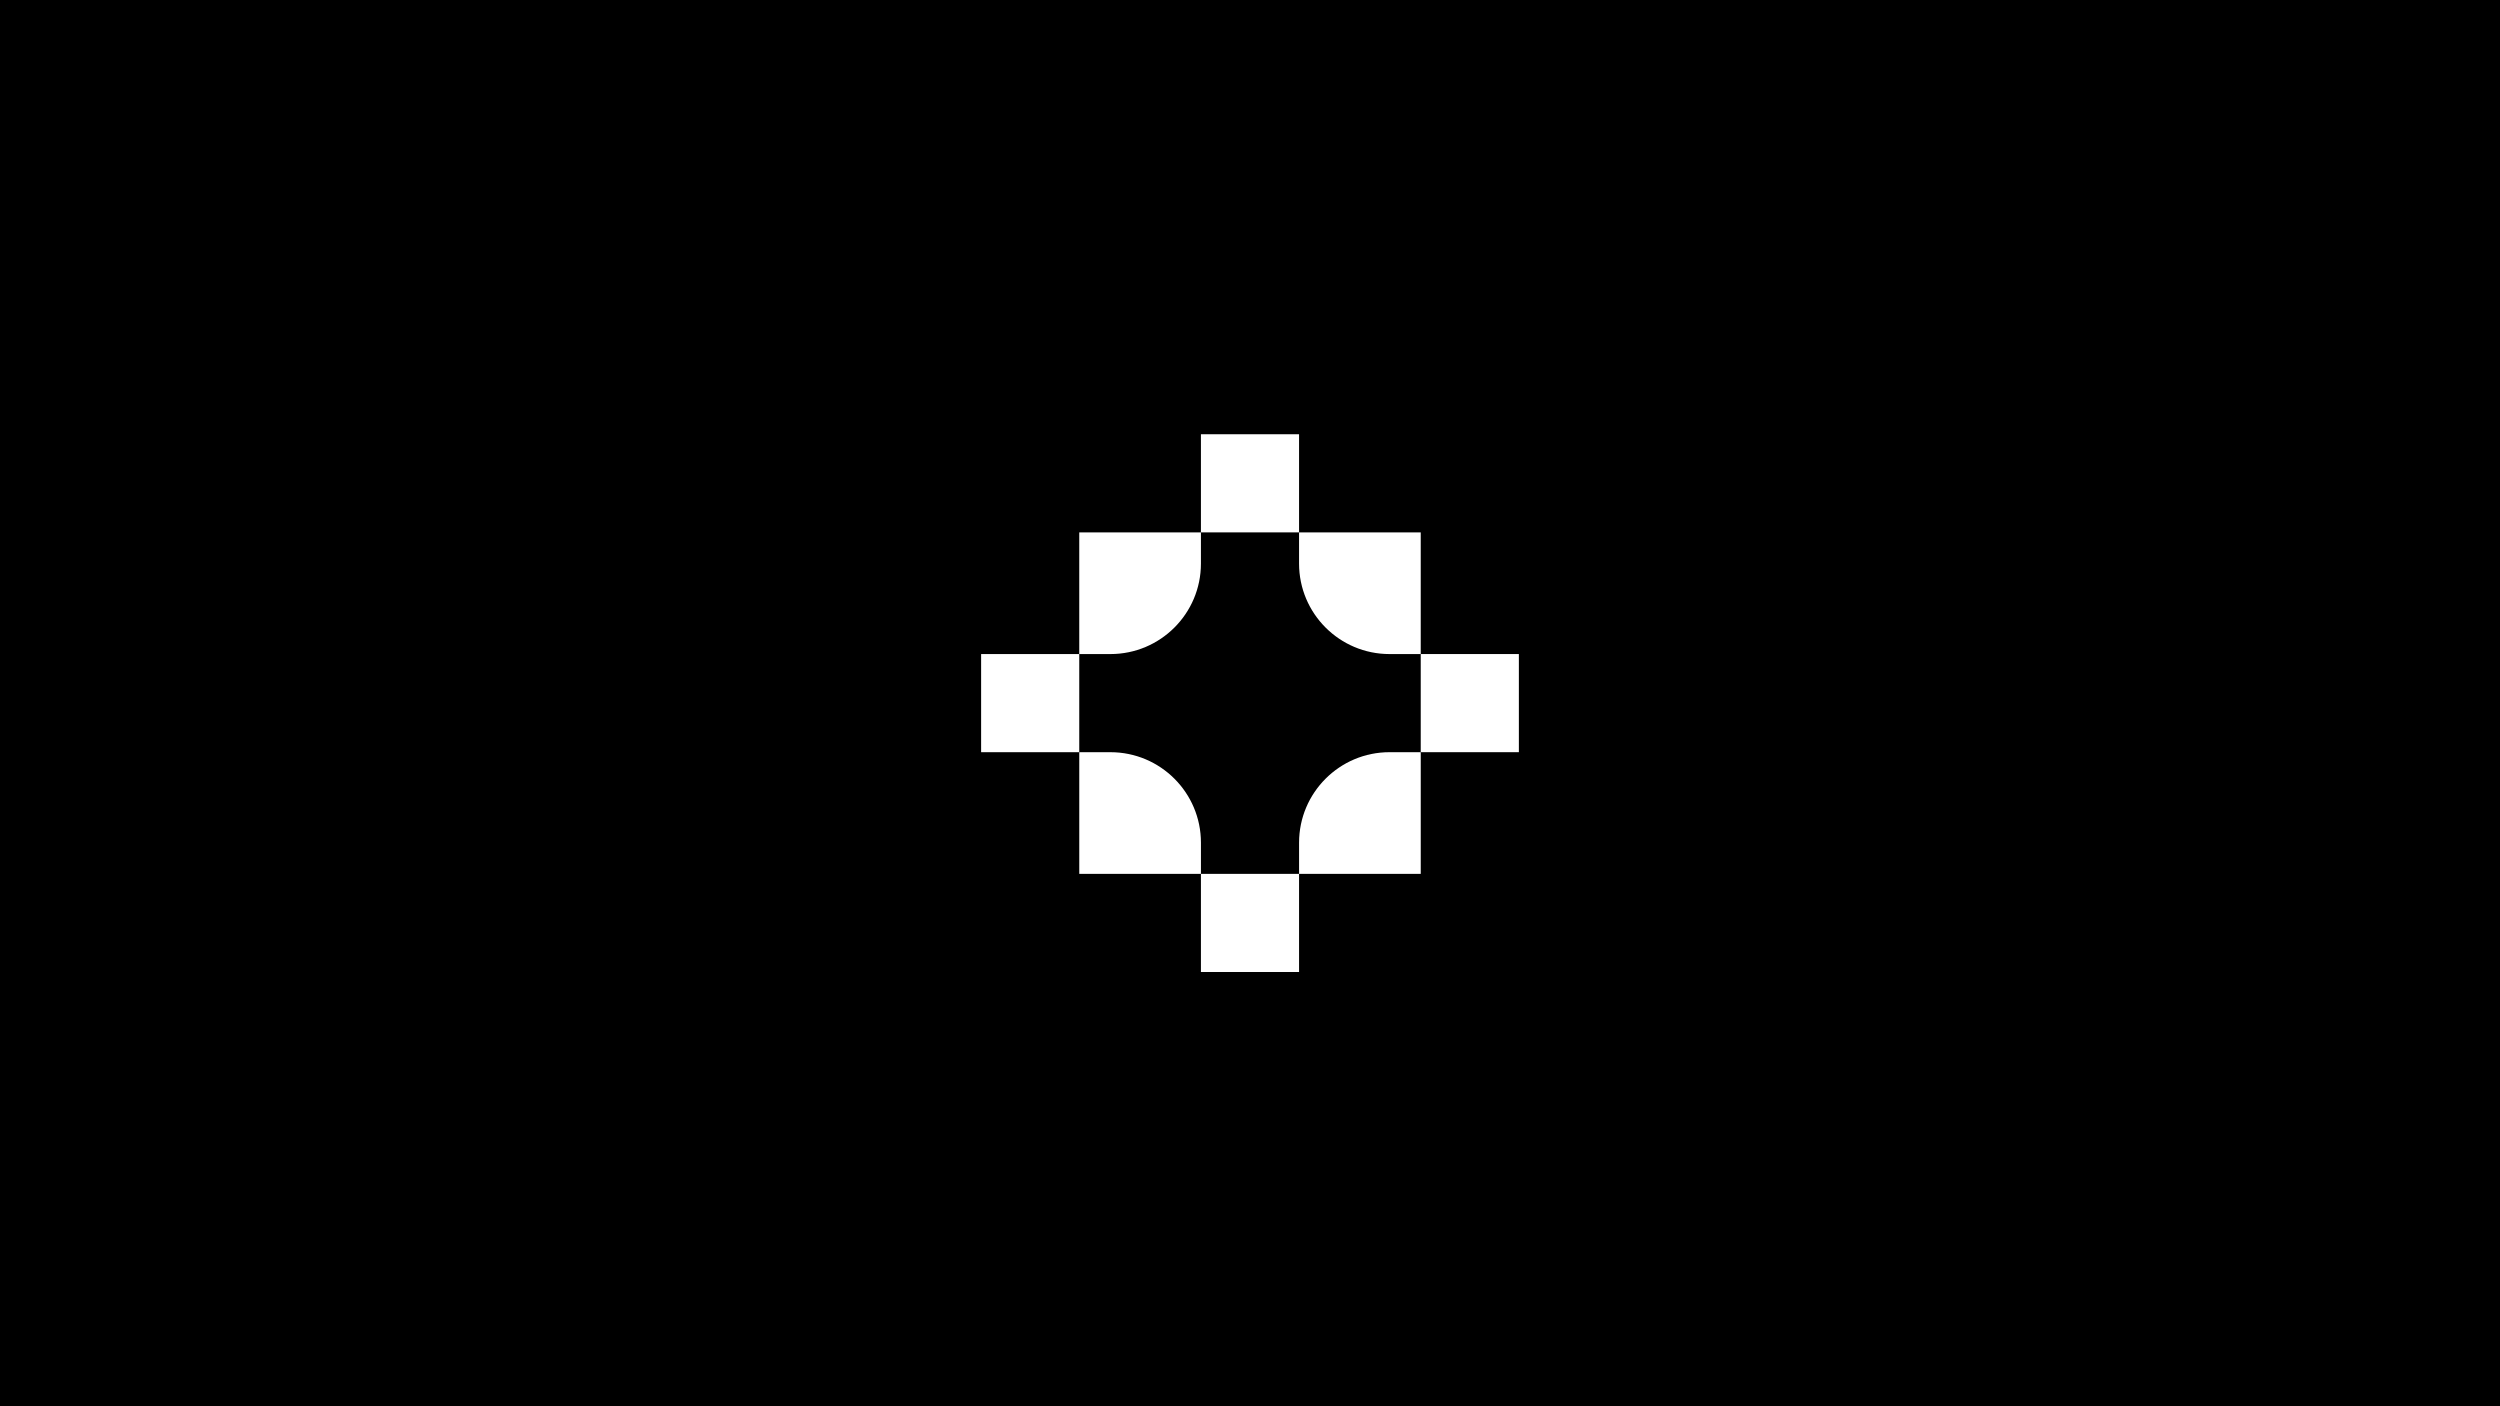 <?xml version="1.0" encoding="UTF-8"?>
<svg id="Layer_1" data-name="Layer 1" xmlns="http://www.w3.org/2000/svg" viewBox="0 0 1920 1080">
  <defs>
    <style>
      .cls-1 {
        fill: #fff;
      }
    </style>
  </defs>
  <rect x="-16.06" y="-9.03" width="1952.11" height="1098.06"/>
  <g>
    <rect class="cls-1" x="922.31" y="333.5" width="75.37" height="75.37"/>
    <rect class="cls-1" x="922.31" y="671.13" width="75.37" height="75.37"/>
    <rect class="cls-1" x="753.5" y="502.31" width="75.37" height="75.37" transform="translate(251.19 1331.19) rotate(-90)"/>
    <rect class="cls-1" x="1091.13" y="502.31" width="75.37" height="75.37" transform="translate(588.81 1668.81) rotate(-90)"/>
    <path class="cls-1" d="M997.69,577.69h23.97c38.34,0,69.47,31.13,69.47,69.47v23.97h-93.44v-93.44h0Z" transform="translate(420 1668.81) rotate(-90)"/>
    <path class="cls-1" d="M828.87,577.69h93.44v23.97c0,38.34-31.13,69.47-69.47,69.47h-23.97v-93.44h0Z" transform="translate(251.19 1500) rotate(-90)"/>
    <path class="cls-1" d="M828.87,408.87h93.44v93.44h-23.97c-38.34,0-69.47-31.13-69.47-69.47v-23.97h0Z" transform="translate(420 1331.19) rotate(-90)"/>
    <path class="cls-1" d="M1067.15,408.87h23.97v93.44h-93.44v-23.97c0-38.34,31.13-69.47,69.47-69.47Z" transform="translate(588.81 1500) rotate(-90)"/>
  </g>
</svg>
